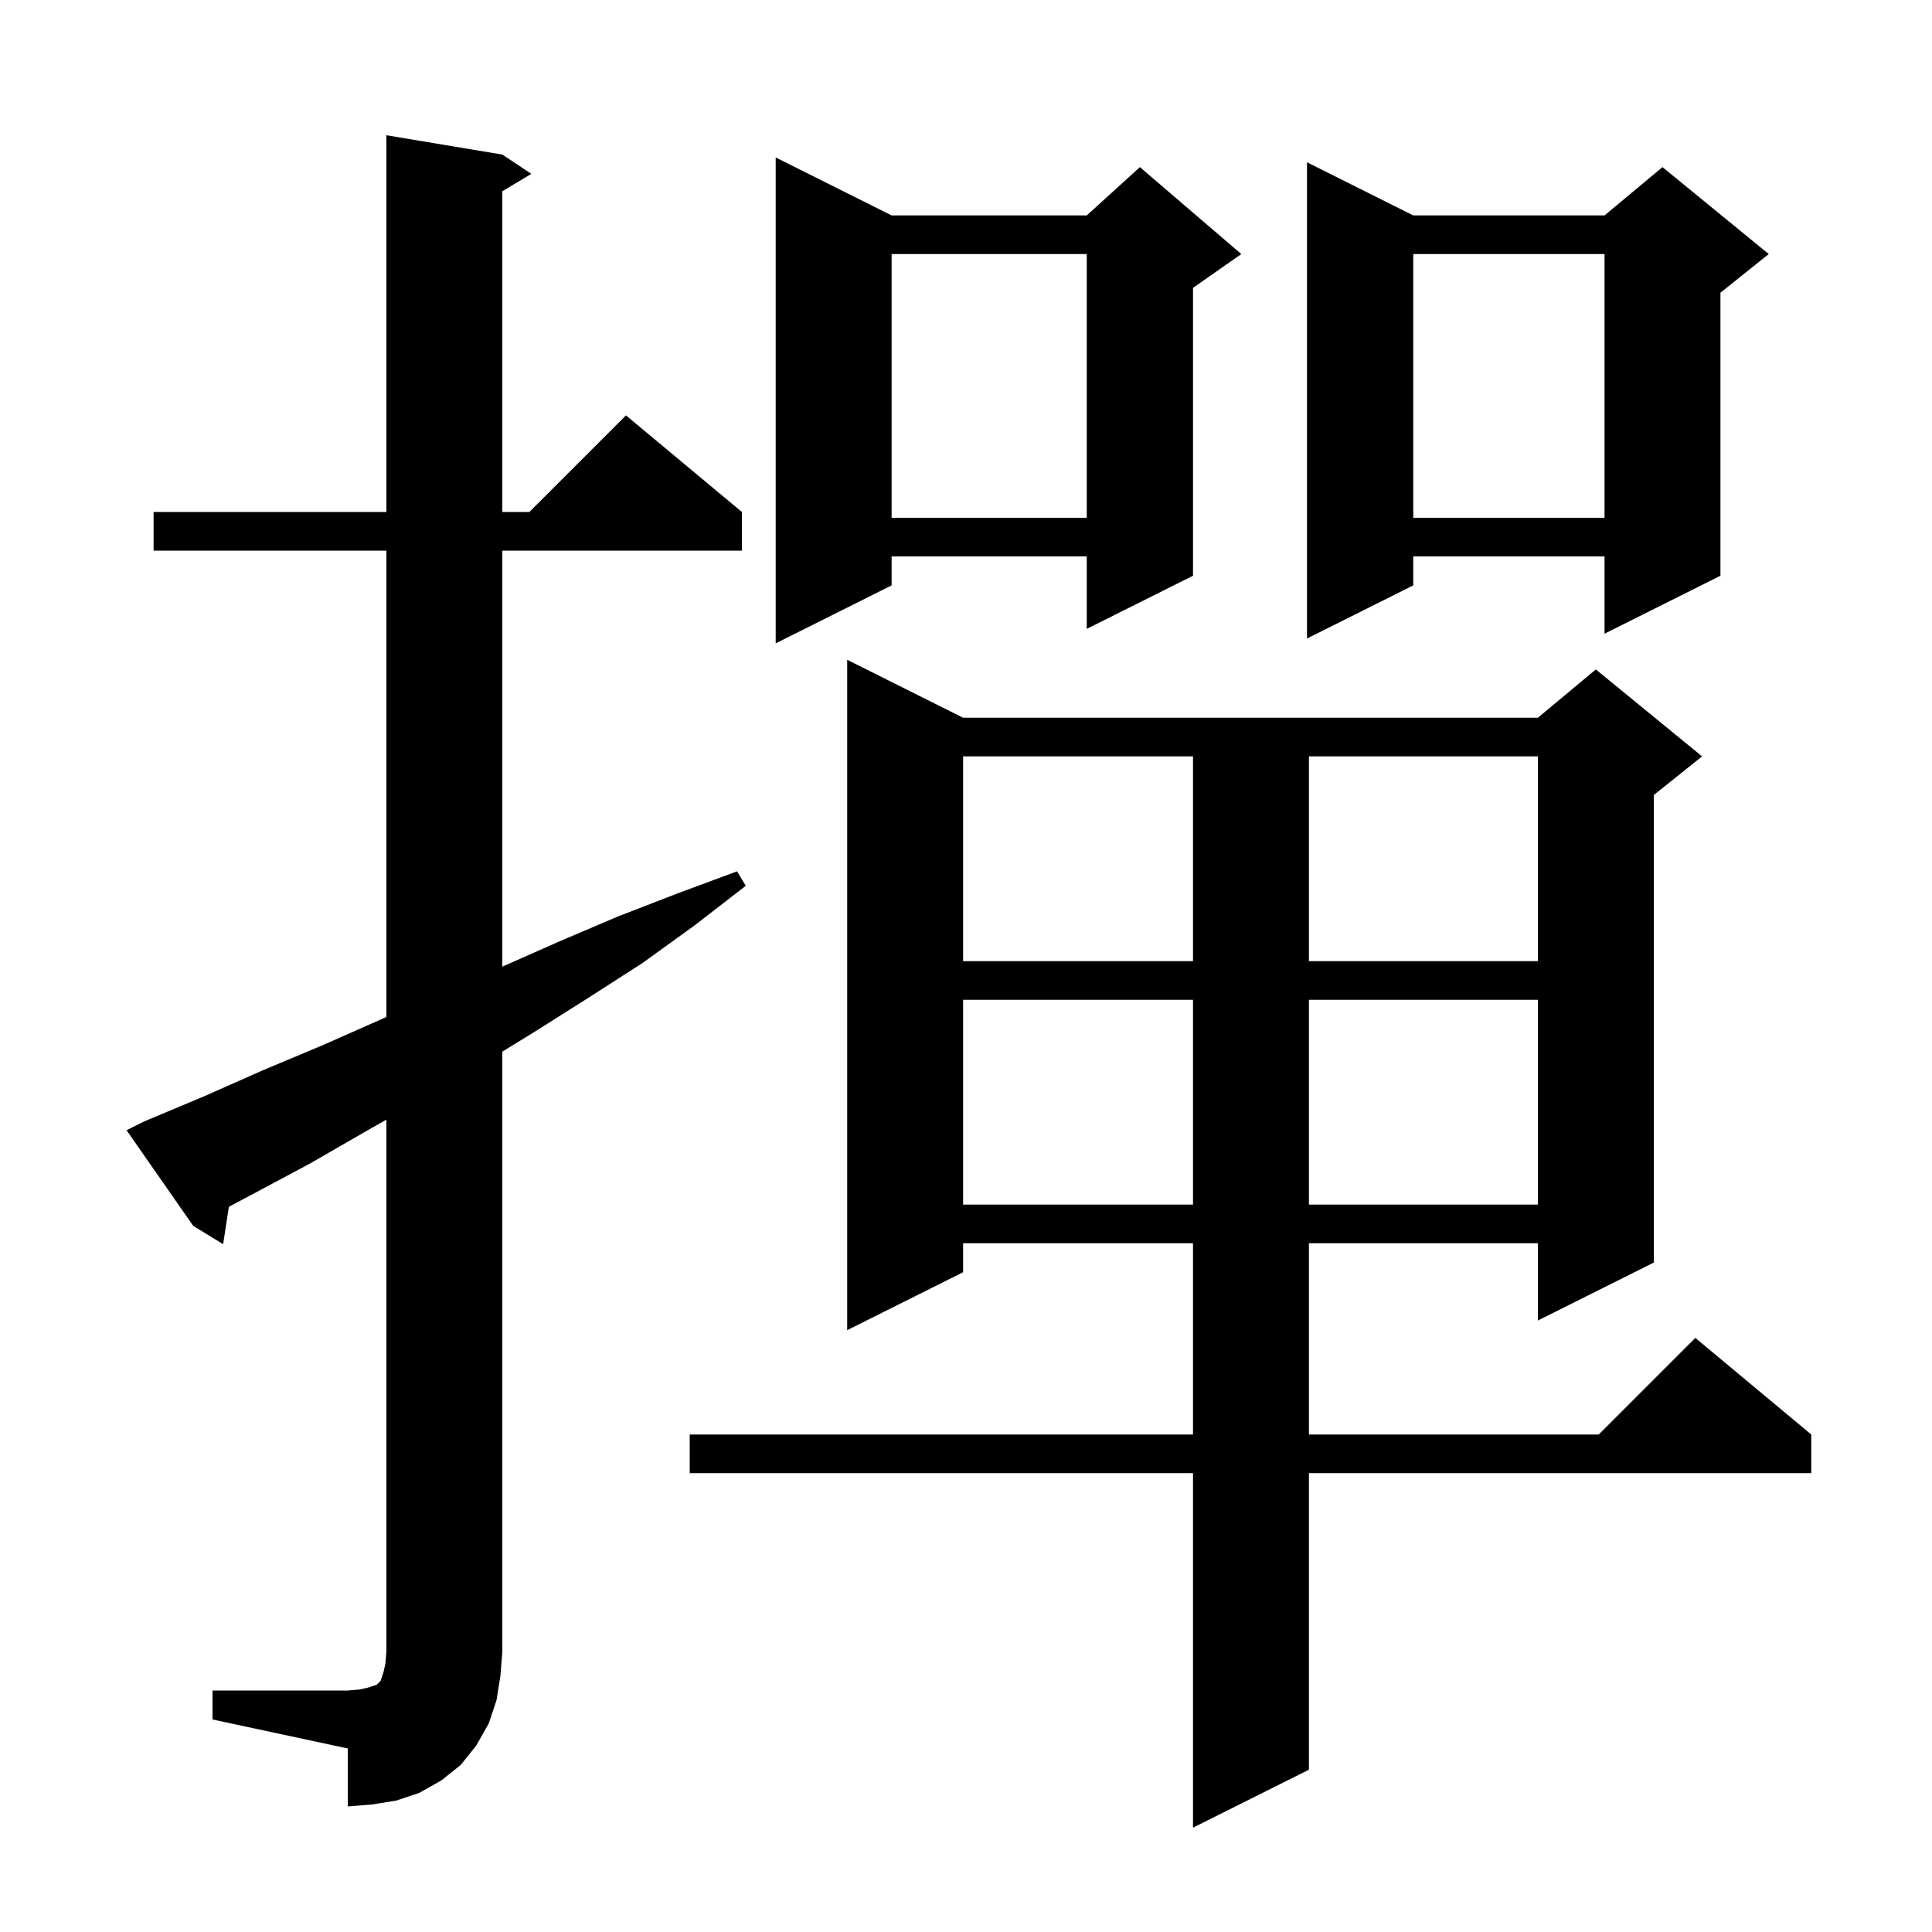 <svg xmlns="http://www.w3.org/2000/svg" xmlns:xlink="http://www.w3.org/1999/xlink" version="1.1" baseProfile="full" viewBox="0 0 200 200" width="200" height="200">
<g fill="black">
<path d="M 99.7 74.3 L 159.2 74.3 L 165.2 69.3 L 176.2 78.3 L 171.2 82.3 L 171.2 130.7 L 159.2 136.7 L 159.2 128.7 L 135.5 128.7 L 135.5 148.5 L 165.5 148.5 L 175.5 138.5 L 187.5 148.5 L 187.5 152.5 L 135.5 152.5 L 135.5 183.2 L 123.5 189.2 L 123.5 152.5 L 71.4 152.5 L 71.4 148.5 L 123.5 148.5 L 123.5 128.7 L 99.7 128.7 L 99.7 131.7 L 87.7 137.7 L 87.7 68.3 Z M 22.0 175.0 L 36.0 175.0 L 37.2 174.9 L 38.1 174.7 L 39.0 174.4 L 39.4 174.0 L 39.7 173.1 L 39.9 172.2 L 40.0 171.0 L 40.0 115.905 L 37.9 117.1 L 32.0 120.5 L 23.691 124.931 L 23.1 128.8 L 20.0 126.9 L 13.1 117.0 L 14.9 116.1 L 21.1 113.5 L 27.2 110.8 L 33.4 108.2 L 40.0 105.279 L 40.0 57.0 L 15.9 57.0 L 15.9 53.0 L 40.0 53.0 L 40.0 14.0 L 52.0 16.0 L 55.0 18.0 L 52.0 19.8 L 52.0 53.0 L 54.8 53.0 L 64.8 43.0 L 76.8 53.0 L 76.8 57.0 L 52.0 57.0 L 52.0 100.067 L 57.8 97.5 L 63.9 94.9 L 70.1 92.5 L 76.3 90.2 L 77.2 91.7 L 71.9 95.8 L 66.5 99.7 L 60.9 103.3 L 55.2 106.9 L 52.0 108.865 L 52.0 171.0 L 51.8 173.5 L 51.4 176.0 L 50.6 178.4 L 49.3 180.7 L 47.7 182.7 L 45.7 184.3 L 43.4 185.6 L 41.0 186.4 L 38.5 186.8 L 36.0 187.0 L 36.0 181.0 L 22.0 178.0 Z M 99.7 103.5 L 99.7 124.7 L 123.5 124.7 L 123.5 103.5 Z M 135.5 103.5 L 135.5 124.7 L 159.2 124.7 L 159.2 103.5 Z M 99.7 78.3 L 99.7 99.5 L 123.5 99.5 L 123.5 78.3 Z M 135.5 78.3 L 135.5 99.5 L 159.2 99.5 L 159.2 78.3 Z M 92.3 22.3 L 112.5 22.3 L 118.0 17.3 L 128.5 26.3 L 123.5 29.8 L 123.5 59.6 L 112.5 65.1 L 112.5 57.6 L 92.3 57.6 L 92.3 60.6 L 80.3 66.6 L 80.3 16.3 Z M 146.3 22.3 L 166.1 22.3 L 172.1 17.3 L 183.1 26.3 L 178.1 30.3 L 178.1 59.6 L 166.1 65.6 L 166.1 57.6 L 146.3 57.6 L 146.3 60.6 L 135.3 66.1 L 135.3 16.8 Z M 146.3 26.3 L 146.3 53.6 L 166.1 53.6 L 166.1 26.3 Z M 92.3 26.3 L 92.3 53.6 L 112.5 53.6 L 112.5 26.3 Z " />
</g>
</svg>
